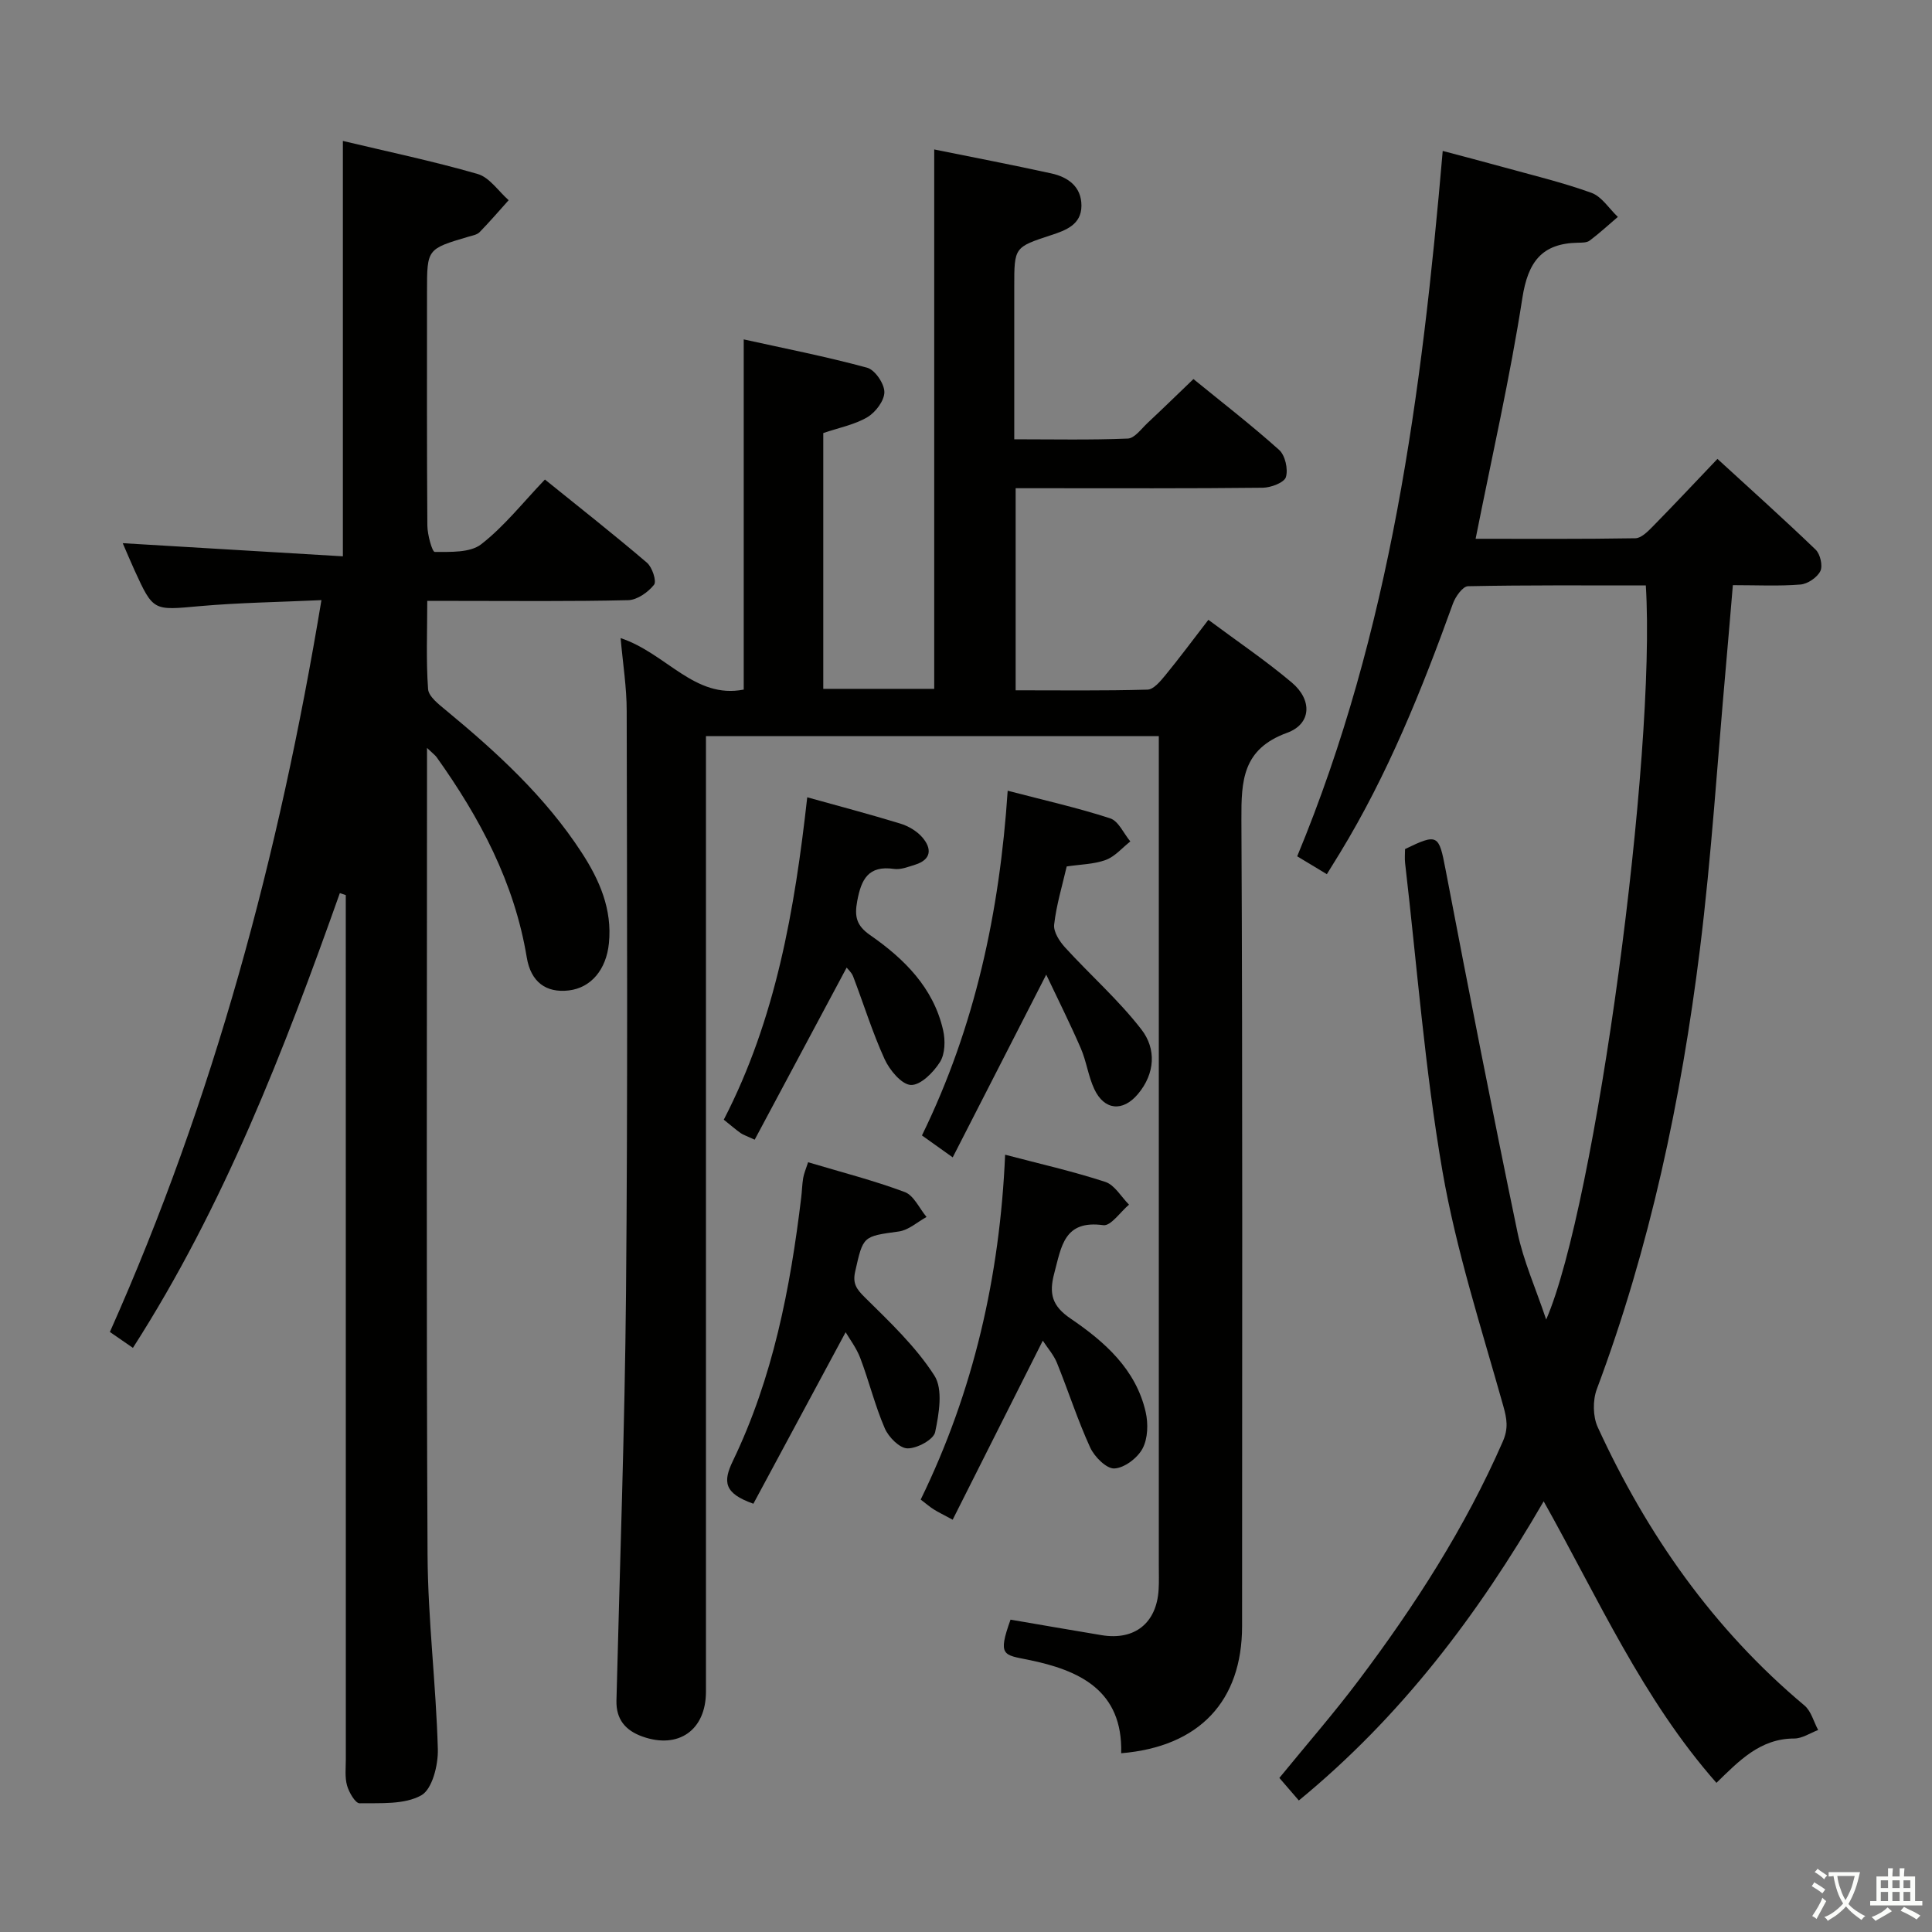 <svg enable-background="new 0 0 400 400" viewBox="0 0 400 400" xmlns="http://www.w3.org/2000/svg"><rect x="0" y="0" width="400" height="400" fill="#808080" stroke="none"/><path d="m377.9 391.2c-.2.3-.4.5-.6.8-.7-.6-1.4-1-2.2-1.5.2-.3.4-.5.5-.8.6.4 1.4.8 2.3 1.5zm-1.8 6.1c-.2-.2-.5-.4-.9-.6.4-.6.8-1.2 1.2-1.9s.7-1.3.9-1.9c.3.3.5.5.8.7-.7 1.3-1.4 2.6-2 3.7zm2.2-9c-.3.3-.5.5-.6.8-.6-.6-1.3-1.1-2-1.5.3-.3.5-.5.6-.7.6.5 1.3.9 2 1.4zm.3.2v-.9h2 4.5c-.3 1.3-.6 2.5-1 3.6s-.9 2.1-1.4 3c.4.5 1 1 1.6 1.4s1.2.8 1.9 1.1c-.3.2-.5.4-.8.8-.4-.3-1-.7-1.6-1.2s-1.2-1.1-1.6-1.6c-.5.6-1.1 1.1-1.7 1.6s-1.4.9-2.1 1.4c-.1-.3-.3-.5-.7-.8.6-.2 1.2-.5 1.9-1s1.4-1.1 2-1.8c-.5-.8-.9-1.6-1.2-2.5s-.6-2-.8-3.2c-.4.1-.7.1-1 .1zm2.5 2.7c.3 1 .7 1.7 1 2.2.3-.5.6-1.1 1-2s.6-1.9.9-3h-3.2-.4c.1.9.3 1.8.7 2.8z" fill="#fbfcfa"/><path d="m396.5 388.5v1.5 3.6h1.5v.9c-.4 0-1 0-1.7 0h-7.9c-.5 0-.9 0-1.2 0v-.9h1.3v-3.5c0-.7 0-1.2 0-1.6h2.4c0-.8 0-1.4 0-1.7h1c0 .3-.1.8-.1 1.7h1.5c0-.8 0-1.4 0-1.7h1c0 .3-.1.9-.1 1.7zm-8.2 9.2c-.2-.3-.5-.5-.8-.8.8-.3 1.4-.6 1.9-.9s1-.7 1.4-1.1c.3.3.6.5.9.8-1.6 1-2.8 1.6-3.4 2zm2.6-6.8v-1.6h-1.5v1.6zm0 2.7v-1.9h-1.5v1.9zm2.4-2.7v-1.6h-1.5v1.6zm0 2.7v-1.9h-1.5v1.9zm.2 2 .7-.8c.4.2.9.5 1.6.8s1.3.7 1.8 1c-.3.3-.5.5-.8.8-.4-.3-1.5-1-3.3-1.8zm2-4.7v-1.6h-1.4v1.6zm0 2.7v-1.9h-1.4v1.9z" fill="#fbfcfa"/><g fill="#010100"><path d="m128.49 132.11c9.5 3.16 15.29 12.67 25.49 10.66 0-24.01 0-47.7 0-72.5 8.32 1.84 17.02 3.54 25.55 5.86 1.62.44 3.57 3.3 3.57 5.05 0 1.78-1.83 4.2-3.53 5.2-2.65 1.56-5.86 2.17-9.12 3.28v52.96h22.97c0-37.11 0-74.15 0-111.68 8.04 1.63 16.16 3.19 24.23 4.96 3.5.76 6.27 2.77 6.25 6.71-.02 3.9-3.21 5.07-6.3 6.08-7.61 2.5-7.61 2.5-7.61 10.66v31.6c8 0 15.77.17 23.51-.15 1.42-.06 2.82-2.05 4.12-3.26 3.04-2.84 6.01-5.74 9.47-9.06 5.8 4.73 11.96 9.49 17.74 14.67 1.25 1.12 1.9 3.99 1.4 5.63-.35 1.14-3.1 2.18-4.79 2.2-15.16.17-30.32.1-45.49.1-1.8 0-3.6 0-5.67 0v41.84c9.11 0 18.21.12 27.3-.14 1.26-.03 2.66-1.73 3.66-2.94 2.94-3.58 5.7-7.31 8.94-11.51 5.96 4.43 11.86 8.42 17.27 12.98 4.28 3.6 4.08 8.57-.97 10.41-9.22 3.35-9.5 9.85-9.46 17.98.27 55.65.14 111.31.14 166.96 0 15.52-8.82 24.98-25.03 26.33.35-13.01-8.61-17.19-19.21-19.34-5.16-1.05-6.4-.79-3.7-8.32 6.27 1.07 12.58 2.18 18.89 3.22 6.83 1.12 11.37-2.53 11.77-9.45.1-1.66.04-3.33.04-5 0-55.15 0-110.31 0-165.46 0-1.97 0-3.94 0-6.24-31.29 0-62.18 0-93.76 0v5.89 191.95c0 7.96-5.69 11.96-13.16 9.29-3.52-1.26-5.47-3.57-5.37-7.46.7-28.12 1.72-56.23 1.98-84.35.36-40.15.21-80.31.14-120.46.01-4.91-.79-9.84-1.26-15.15z"/><path d="m268.91 372.77c-1.5-1.74-2.77-3.2-4.03-4.67 5.6-6.86 11.26-13.35 16.42-20.21 11.63-15.45 22.06-31.64 29.84-49.44 1.18-2.7.86-4.67.09-7.39-4.53-16.12-9.74-32.17-12.59-48.61-3.64-21.07-5.26-42.49-7.73-63.77-.11-.98-.01-1.98-.01-2.89 6.8-3.31 7.01-2.96 8.38 4.2 4.8 25.08 9.7 50.15 14.9 75.16 1.23 5.92 3.77 11.56 5.94 18.05 10.24-23.57 22.81-116.95 20.63-151.99-12.24 0-24.53-.09-36.81.16-1.09.02-2.6 2.15-3.12 3.58-6.44 17.86-13.5 35.43-23.43 51.7-.86 1.4-1.73 2.8-2.68 4.34-2.13-1.28-4.06-2.45-6.14-3.7 19.37-46.69 25.8-95.78 30.13-146.04 4.02 1.07 8.1 2.12 12.16 3.25 6.23 1.73 12.55 3.23 18.62 5.42 2.15.77 3.67 3.28 5.48 4.99-1.93 1.65-3.8 3.37-5.83 4.9-.59.44-1.6.43-2.43.44-7.52.14-10.35 4-11.51 11.44-2.56 16.51-6.3 32.83-9.68 49.86 10.91 0 21.99.08 33.07-.11 1.21-.02 2.56-1.37 3.56-2.39 4.43-4.51 8.76-9.13 13.44-14.04 6.8 6.23 13.68 12.4 20.34 18.8.95.92 1.5 3.35.96 4.44-.66 1.32-2.63 2.65-4.12 2.77-4.46.36-8.97.13-13.99.13-.5 5.82-.95 11.39-1.45 16.96-1.75 19.53-2.97 39.13-5.39 58.58-3.87 31.03-10.32 61.52-21.33 90.93-.86 2.31-.82 5.64.19 7.85 10.19 22.2 23.93 41.82 42.8 57.63 1.39 1.16 1.91 3.36 2.84 5.08-1.65.62-3.3 1.76-4.95 1.76-7.06 0-11.43 4.63-16.11 9.18-15.25-17.31-24.44-38.09-35.77-58.29-13.73 23.71-29.64 44.65-50.69 61.94z"/><path d="m88.41 154.85v6.54c0 53.49-.16 106.98.11 160.46.07 13.44 1.76 26.86 2.13 40.3.09 3.28-1.16 8.3-3.44 9.56-3.51 1.95-8.43 1.57-12.76 1.64-.88.01-2.2-2.26-2.6-3.69-.48-1.71-.25-3.63-.25-5.46-.01-57.82-.01-115.64-.01-173.46 0-1.81 0-3.61 0-5.42-.41-.14-.82-.27-1.23-.41-11.56 32.57-23.98 64.75-42.84 94.15-1.6-1.11-3.08-2.13-4.77-3.29 21.54-48.32 35.04-98.74 43.8-151.52-8.81.41-17.06.52-25.26 1.25-9.55.86-9.54 1.1-13.46-7.48-.82-1.8-1.58-3.63-2.42-5.56 15.26.91 30.24 1.8 45.58 2.72 0-29.12 0-57.31 0-86 9.09 2.17 18.6 4.16 27.9 6.84 2.46.71 4.3 3.56 6.42 5.43-1.99 2.22-3.94 4.49-6.02 6.62-.53.54-1.49.7-2.28.93-8.6 2.54-8.6 2.53-8.6 11.3 0 16.16-.05 32.33.07 48.49.01 1.92 1 5.48 1.53 5.48 3.26-.01 7.32.2 9.62-1.59 4.79-3.72 8.64-8.65 13.19-13.4 7.27 5.87 14.32 11.41 21.12 17.22 1.1.94 2.05 3.84 1.47 4.57-1.23 1.55-3.49 3.15-5.36 3.19-11.82.28-23.66.15-35.49.15-1.8 0-3.59 0-6.1 0 0 6.41-.26 12.36.17 18.26.11 1.54 2.2 3.14 3.67 4.36 10.56 8.72 20.62 17.93 28.15 29.52 3.68 5.66 6.33 11.72 5.62 18.74-.55 5.48-3.72 9.23-8.31 9.77-4.67.55-7.85-1.71-8.7-6.84-2.56-15.49-9.69-28.87-18.66-41.45-.27-.38-.68-.67-1.99-1.92z"/><path d="m197.25 239.62c-2.66-1.9-4.4-3.14-6.37-4.54 10.99-22.48 16.09-46.28 17.75-71.37 7.57 1.98 14.5 3.53 21.22 5.72 1.73.56 2.8 3.14 4.17 4.78-1.68 1.32-3.18 3.13-5.08 3.83-2.43.9-5.19.91-8.09 1.35-.92 3.99-2.14 7.97-2.6 12.04-.17 1.5 1.12 3.49 2.29 4.76 5.21 5.71 11.09 10.88 15.79 16.97 3.08 3.98 2.85 9.09-.74 13.36-3.12 3.71-6.96 3.38-9.03-1.04-1.25-2.67-1.62-5.74-2.8-8.46-2.21-5.1-4.71-10.08-7.15-15.23-6.66 13-12.93 25.26-19.36 37.83z"/><path d="m215.9 277.57c-6.32 12.54-12.4 24.63-18.66 37.07-2.03-1.1-3.02-1.57-3.94-2.15-.82-.52-1.57-1.18-2.68-2.02 10.94-22.43 16.39-46.18 17.48-71.4 7.09 1.87 14.02 3.43 20.74 5.63 1.94.63 3.29 3.09 4.91 4.71-1.79 1.5-3.77 4.47-5.32 4.25-8.14-1.11-8.67 4.4-10.15 9.93-1.15 4.29-.45 6.81 3.38 9.41 7.05 4.8 13.52 10.49 15.54 19.35.55 2.4.46 5.49-.65 7.56-1.04 1.96-3.76 4.02-5.83 4.12-1.64.08-4.13-2.42-5.01-4.34-2.61-5.7-4.52-11.7-6.88-17.52-.66-1.64-1.92-3.05-2.93-4.6z"/><path d="m167.13 165.07c6.57 1.83 12.95 3.51 19.25 5.44 1.68.51 3.44 1.54 4.57 2.85 1.99 2.3 1.94 4.6-1.49 5.67-1.42.44-2.98 1.07-4.37.87-5.31-.77-6.78 2.15-7.61 6.65-.59 3.17-.2 5.06 2.65 7.04 7.07 4.91 13.13 10.89 15.13 19.69.48 2.09.42 4.9-.64 6.59-1.34 2.14-4.02 4.84-6.03 4.76-1.92-.08-4.41-3.08-5.44-5.34-2.53-5.54-4.33-11.41-6.51-17.11-.33-.87-1.13-1.55-1.35-1.85-6.32 11.83-12.66 23.67-19.04 35.63-1.79-.83-2.43-1.02-2.94-1.39-1.07-.77-2.07-1.64-3.46-2.75 10.76-20.82 14.68-43.43 17.28-66.75z"/><path d="m155.98 311.33c-6.15-2.16-6.3-4.59-4.25-8.85 8.3-17.23 11.9-35.77 14.16-54.62.16-1.32.18-2.65.4-3.96.16-.95.56-1.85 1.02-3.27 6.83 2.04 13.55 3.76 20.01 6.17 1.88.7 3.02 3.38 4.51 5.16-1.9 1.04-3.71 2.72-5.71 3-7.49 1.04-7.4.89-9.07 8.32-.55 2.47.27 3.61 2.01 5.33 5.14 5.08 10.53 10.17 14.39 16.18 1.83 2.84.96 7.91.16 11.72-.33 1.55-3.75 3.4-5.74 3.36-1.63-.03-3.91-2.34-4.69-4.16-2.03-4.7-3.25-9.74-5.07-14.54-.8-2.11-2.24-3.99-3.03-5.35-6.37 11.83-12.75 23.71-19.1 35.51z"/></g></svg>